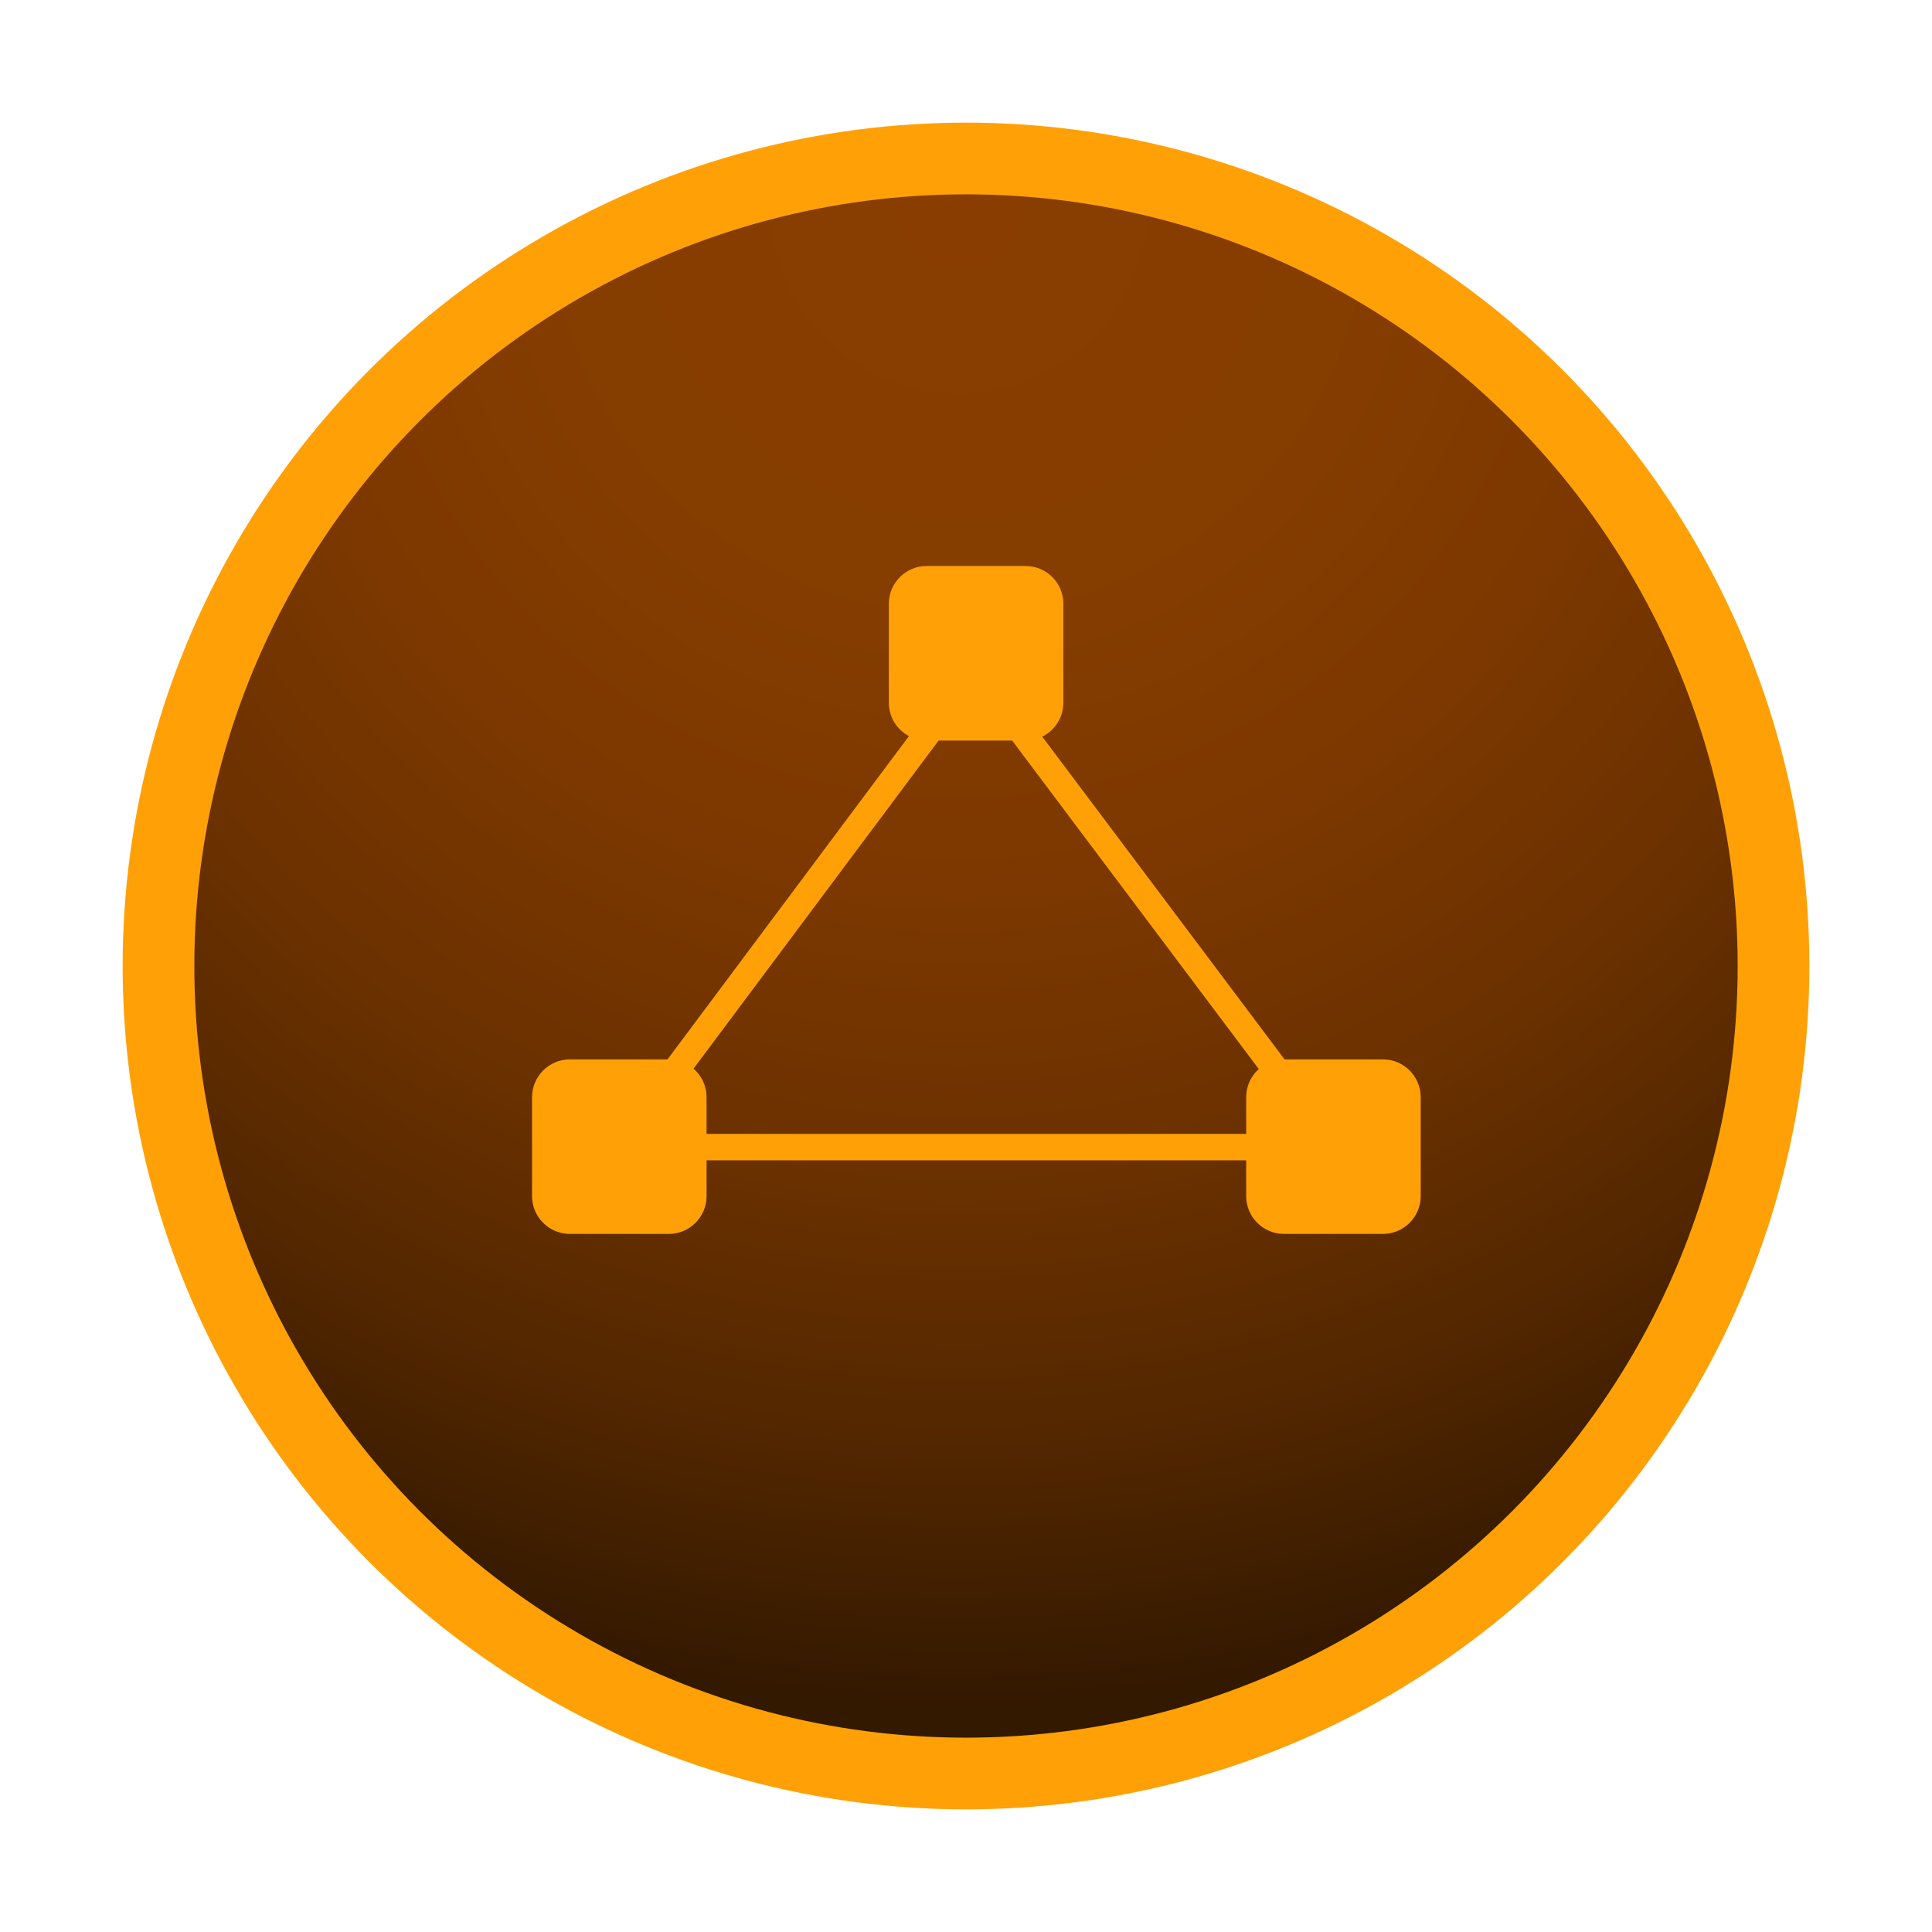 <svg xmlns="http://www.w3.org/2000/svg" xmlns:xlink="http://www.w3.org/1999/xlink" x="0" y="0" enable-background="new 0 0 1024 1024" version="1.1" viewBox="0 0 1024 1024" xml:space="preserve"><style type="text/css">.st0{fill:#ffa106}.st1{fill:url(#SVGID_1_)}.st2{fill:none;stroke:#ffa106;stroke-width:14;stroke-miterlimit:10}</style><g id="Circle"><circle cx="512" cy="512" r="447" class="st0"/><radialGradient id="SVGID_1_" cx="508.122" cy="108.689" r="794.709" gradientUnits="userSpaceOnUse"><stop offset="0" stop-color="#893E00"/><stop offset=".252" stop-color="#863D00"/><stop offset=".457" stop-color="#7C3800"/><stop offset=".646" stop-color="#6B3100"/><stop offset=".824" stop-color="#532700"/><stop offset=".995" stop-color="#341900"/><stop offset="1" stop-color="#331900"/></radialGradient><circle cx="512" cy="512" r="409" class="st1"/></g><g id="Circles"><path d="M374.5,581.5V634c0,11-9,20-20,20H302c-11,0-20-9-20-20v-52.5c0-11,9-20,20-20h52.5 C365.5,561.5,374.5,570.5,374.5,581.5z" class="st0"/><path d="M563.6,320v52.5c0,11-9,20-20,20h-52.5c-11,0-20-9-20-20V320c0-11,9-20,20-20h52.5 C554.7,300,563.6,309,563.6,320z" class="st0"/><path d="M753,581.5V634c0,11-9,20-20,20h-52.5c-11,0-20-9-20-20v-52.5c0-11,9-20,20-20H733 C744,561.5,753,570.5,753,581.5z" class="st0"/><polygon points="327.8 608 516.9 354.8 707 608" class="st2"/></g></svg>